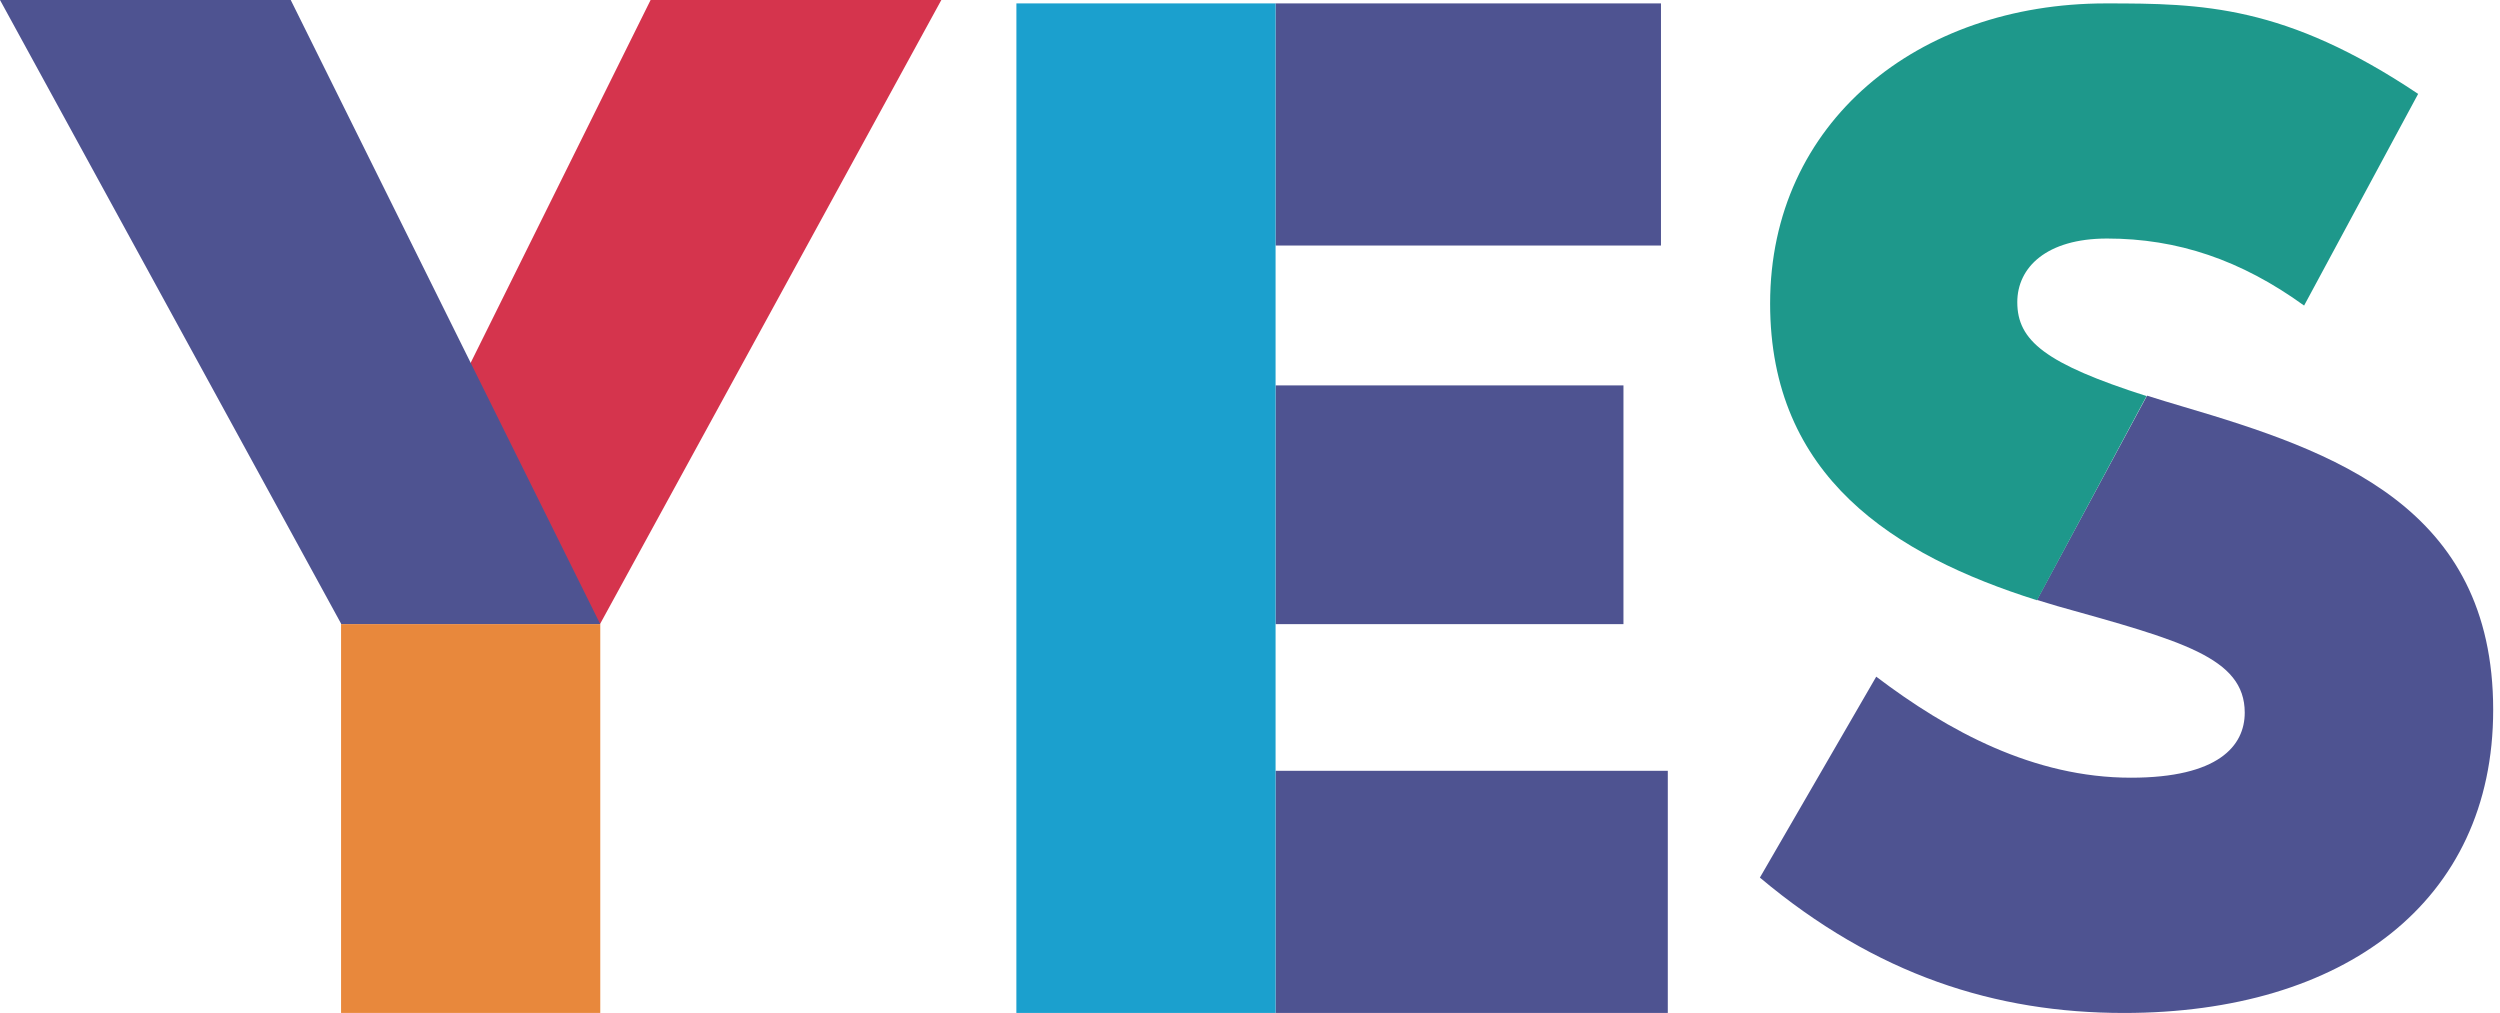 <?xml version="1.0" encoding="UTF-8"?>
<svg width="733px" height="297px" viewBox="0 0 733 297" version="1.1" xmlns="http://www.w3.org/2000/svg" xmlns:xlink="http://www.w3.org/1999/xlink">
    <!-- Generator: Sketch 55.1 (78136) - https://sketchapp.com -->
    <title>Yes A4(1)</title>
    <desc>Created with Sketch.</desc>
    <g id="Yes-A4(1)" stroke="none" stroke-width="1" fill="none" fill-rule="evenodd">
        <polygon id="Fill-2" fill="#D5344D" points="190.757 0 276 0 175.912 183 100 183"></polygon>
        <polygon id="Fill-3" fill="#4E5391" points="100.088 183 0 0 85.243 0 176 183"></polygon>
        <polygon id="Fill-4" fill="#E8883C" points="100 297 176 297 176 183 100 183"></polygon>
        <polygon id="Fill-5" fill="#4E5391" points="476 113.004 374 113 374 182.996 475.998 183"></polygon>
        <polygon id="Fill-6" fill="#4E5391" points="487 1.004 374 1 374 71.996 486.997 72"></polygon>
        <polygon id="Fill-7" fill="#4E5391" points="374 226 374 296.996 488.998 297 489 226.004"></polygon>
        <polygon id="Fill-8" fill="#1BA0CE" points="374 1.003 298.01 1 298 296.997 374 297"></polygon>
        <g id="Group-13" transform="translate(516, 1)">
            <path d="M124.253,118.279 C120.394,117.145 116.822,116.056 113.512,115 L81.242,174.904 C83.222,175.526 85.215,176.128 87.218,176.709 C123.436,186.853 142.157,191.723 142.156,207.953 C142.156,217.692 134.423,227.023 108.785,227.022 C80.299,227.022 55.173,213.361 34.112,197.4 L0,256.31 C34.073,284.909 69.149,296 106.748,296 C171.045,296.002 215,263.545 215,207.143 C215,147.496 168.204,131.265 124.253,118.279" id="Fill-9" fill="#4E5391"></path>
            <path d="M81.263,175 L113.367,115.132 C83.675,105.622 75.469,98.905 75.469,87.588 C75.47,77.45 83.972,68.937 101.786,68.937 C122.435,68.938 141.027,75.194 159.564,88.592 L193,26.53 C153.986,0.437 129.739,0 101.383,0 C46.323,0 3.002,34.867 3,87.993 C2.998,138.738 39.203,161.731 81.263,175" id="Fill-11" fill="#1E988B"></path>
        </g>
    </g>
</svg>